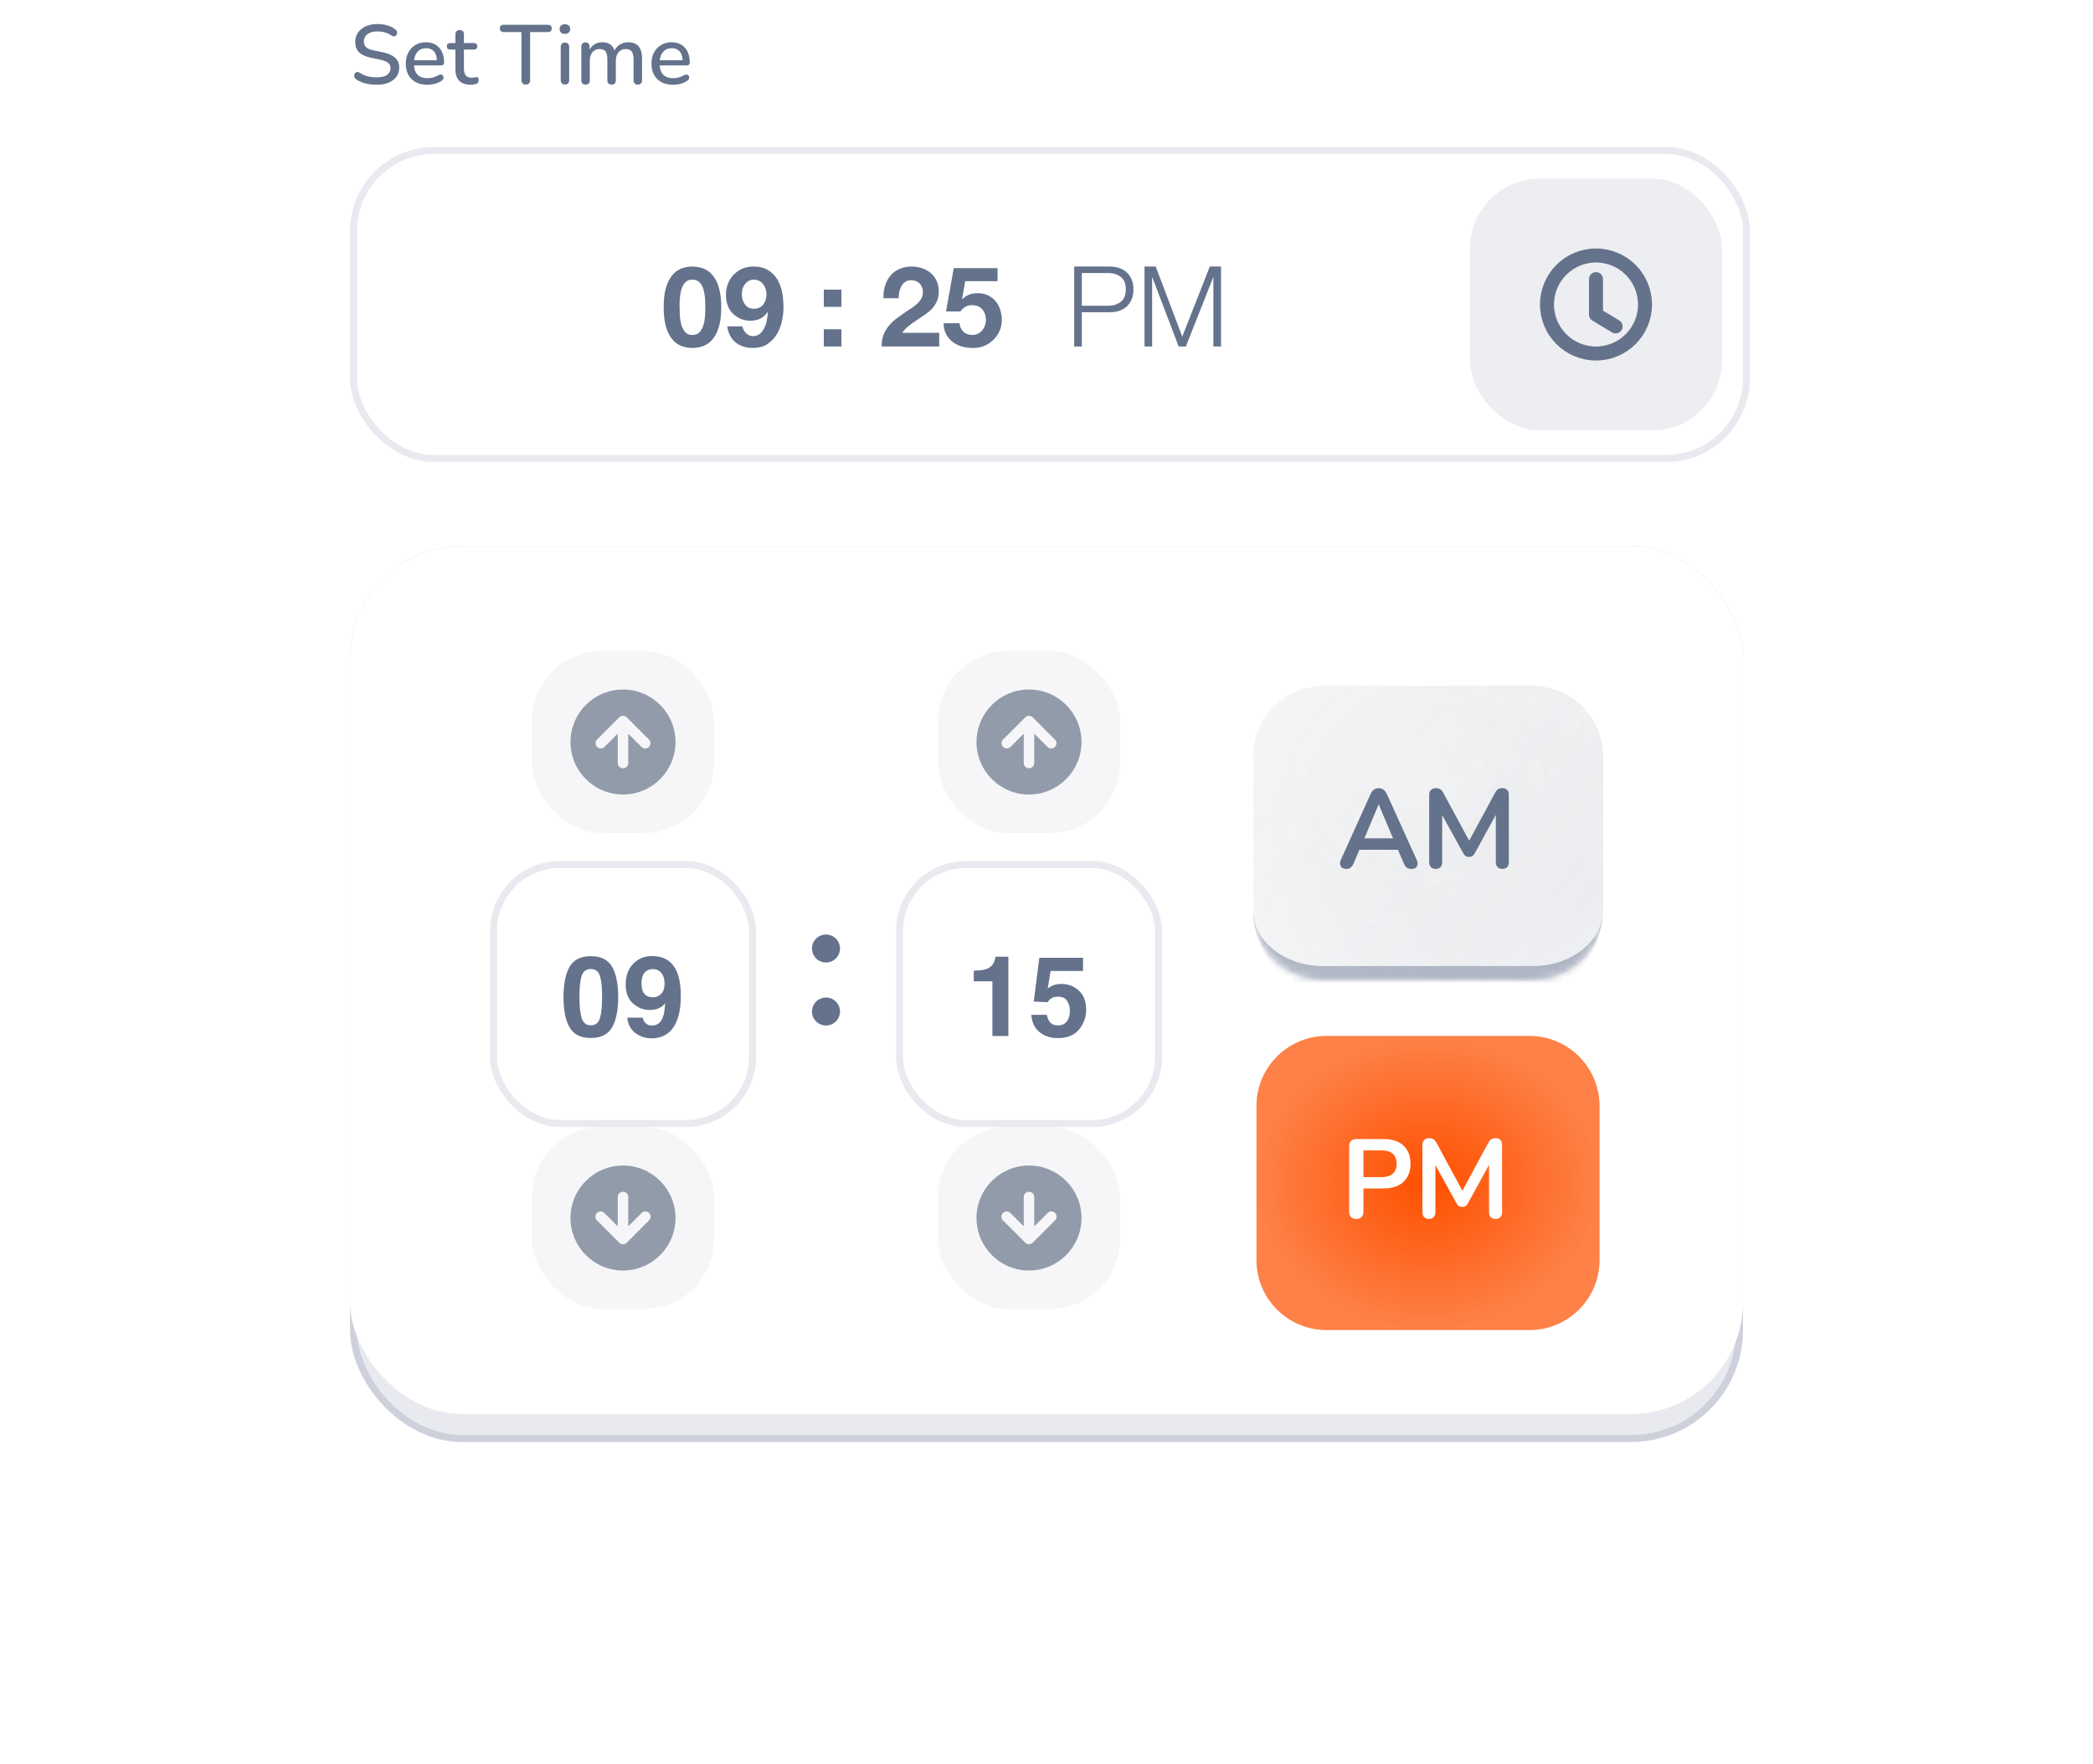 <svg width="299" height="252" viewBox="0 0 299 252" fill="none" xmlns="http://www.w3.org/2000/svg">
<g filter="url(#filter0_d_1331_4593)">
<g filter="url(#filter1_d_1331_4593)">
<rect x="50" y="70" width="199" height="128" rx="16" fill="#E8EAEF"/>
<rect x="50.5" y="70.5" width="198" height="127" rx="15.5" stroke="#64728C" stroke-opacity="0.2"/>
<rect x="50" y="70" width="199" height="124" rx="16" fill="white"/>
<g clip-path="url(#clip0_1331_4593)">
<rect x="76" y="85" width="26" height="26" rx="10" fill="#64728C" fill-opacity="0.06"/>
<path d="M89.53 94.47C89.461 94.4 89.378 94.344 89.287 94.307C89.196 94.269 89.099 94.249 89 94.249C88.901 94.249 88.804 94.269 88.713 94.307C88.622 94.344 88.539 94.4 88.47 94.47L85.287 97.652C85.151 97.793 85.075 97.983 85.077 98.18C85.079 98.376 85.158 98.564 85.297 98.703C85.436 98.842 85.624 98.921 85.82 98.923C86.017 98.925 86.207 98.849 86.348 98.713L88.25 96.811V101C88.25 101.199 88.329 101.39 88.47 101.53C88.61 101.671 88.801 101.75 89 101.75C89.199 101.75 89.39 101.671 89.53 101.53C89.671 101.39 89.75 101.199 89.75 101V96.811L91.652 98.713C91.793 98.849 91.983 98.925 92.18 98.923C92.376 98.921 92.564 98.842 92.703 98.703C92.842 98.564 92.921 98.376 92.923 98.18C92.925 97.983 92.849 97.793 92.713 97.652L89.53 94.47ZM89 105.5C84.858 105.5 81.5 102.142 81.5 98C81.5 93.858 84.858 90.5 89 90.5C93.142 90.5 96.5 93.858 96.5 98C96.5 102.142 93.142 105.5 89 105.5Z" fill="#929BAA"/>
<g filter="url(#filter2_i_1331_4593)">
<rect x="70" y="113" width="38" height="38" rx="10" fill="white"/>
<rect x="70.5" y="113.5" width="37" height="37" rx="9.5" stroke="#E8EAEF"/>
<path d="M84.406 138.281C82.963 138.281 81.951 137.776 81.367 136.766C80.789 135.755 80.5 134.315 80.5 132.445C80.5 130.576 80.789 129.133 81.367 128.117C81.951 127.102 82.963 126.594 84.406 126.594C85.849 126.594 86.862 127.102 87.445 128.117C88.023 129.133 88.312 130.576 88.312 132.445C88.312 134.315 88.021 135.755 87.438 136.766C86.859 137.776 85.849 138.281 84.406 138.281ZM85.711 135.43C85.914 134.742 86.016 133.747 86.016 132.445C86.016 131.081 85.912 130.07 85.703 129.414C85.5 128.758 85.068 128.43 84.406 128.43C83.745 128.43 83.307 128.758 83.094 129.414C82.88 130.07 82.773 131.081 82.773 132.445C82.773 133.747 82.88 134.745 83.094 135.438C83.307 136.125 83.745 136.469 84.406 136.469C85.068 136.469 85.503 136.122 85.711 135.43ZM93.062 138.328C92.213 138.328 91.451 138.078 90.773 137.578C90.096 137.073 89.708 136.339 89.609 135.375H91.828C91.88 135.708 92.021 135.979 92.25 136.188C92.479 136.396 92.784 136.5 93.164 136.5C93.898 136.5 94.414 136.094 94.711 135.281C94.872 134.833 94.974 134.18 95.016 133.32C94.812 133.576 94.596 133.771 94.367 133.906C93.951 134.156 93.438 134.281 92.828 134.281C91.927 134.281 91.128 133.971 90.43 133.352C89.732 132.727 89.383 131.828 89.383 130.656C89.383 129.443 89.732 128.461 90.43 127.711C91.133 126.956 92.044 126.578 93.164 126.578C94.888 126.578 96.07 127.341 96.711 128.867C97.076 129.732 97.258 130.87 97.258 132.281C97.258 133.651 97.083 134.794 96.734 135.711C96.068 137.456 94.844 138.328 93.062 138.328ZM92.281 128.758C91.854 129.091 91.641 129.656 91.641 130.453C91.641 131.125 91.776 131.63 92.047 131.969C92.323 132.302 92.745 132.469 93.312 132.469C93.62 132.469 93.909 132.38 94.18 132.203C94.685 131.88 94.938 131.32 94.938 130.523C94.938 129.883 94.787 129.375 94.484 129C94.188 128.625 93.779 128.438 93.258 128.438C92.878 128.438 92.552 128.544 92.281 128.758Z" fill="#64728C"/>
</g>
<rect x="76" y="153" width="26" height="26" rx="10" fill="#64728C" fill-opacity="0.06"/>
<path d="M88.47 169.53C88.539 169.6 88.622 169.656 88.713 169.693C88.804 169.731 88.901 169.751 89 169.751C89.099 169.751 89.196 169.731 89.287 169.693C89.378 169.656 89.461 169.6 89.53 169.53L92.713 166.348C92.784 166.279 92.841 166.196 92.881 166.105C92.92 166.013 92.941 165.915 92.941 165.815C92.942 165.715 92.923 165.617 92.886 165.525C92.848 165.432 92.792 165.349 92.722 165.278C92.651 165.208 92.568 165.152 92.475 165.114C92.383 165.077 92.284 165.058 92.185 165.059C92.085 165.059 91.987 165.08 91.895 165.119C91.804 165.159 91.721 165.216 91.652 165.288L89.75 167.19V163C89.75 162.801 89.671 162.61 89.53 162.47C89.39 162.329 89.199 162.25 89 162.25C88.801 162.25 88.61 162.329 88.47 162.47C88.329 162.61 88.25 162.801 88.25 163V167.19L86.348 165.288C86.279 165.216 86.196 165.159 86.105 165.119C86.013 165.08 85.915 165.059 85.815 165.059C85.716 165.058 85.617 165.077 85.525 165.114C85.432 165.152 85.349 165.208 85.278 165.278C85.208 165.349 85.152 165.432 85.114 165.525C85.077 165.617 85.058 165.715 85.059 165.815C85.059 165.915 85.08 166.013 85.119 166.105C85.159 166.196 85.216 166.279 85.287 166.348L88.47 169.53ZM89 173.5C84.858 173.5 81.5 170.142 81.5 166C81.5 161.858 84.858 158.5 89 158.5C93.142 158.5 96.5 161.858 96.5 166C96.5 170.142 93.142 173.5 89 173.5Z" fill="#929BAA"/>
</g>
<g clip-path="url(#clip1_1331_4593)">
<circle cx="118" cy="127.5" r="2" fill="#64728C"/>
<circle cx="118" cy="136.5" r="2" fill="#64728C"/>
</g>
<g clip-path="url(#clip2_1331_4593)">
<rect x="134" y="85" width="26" height="26" rx="10" fill="#64728C" fill-opacity="0.06"/>
<path d="M147.53 94.47C147.461 94.4 147.378 94.344 147.287 94.307C147.196 94.269 147.099 94.249 147 94.249C146.901 94.249 146.804 94.269 146.713 94.307C146.622 94.344 146.539 94.4 146.47 94.47L143.288 97.652C143.151 97.793 143.075 97.983 143.077 98.18C143.079 98.376 143.158 98.564 143.297 98.703C143.436 98.842 143.624 98.921 143.82 98.923C144.017 98.925 144.207 98.849 144.348 98.713L146.25 96.811V101C146.25 101.199 146.329 101.39 146.47 101.53C146.61 101.671 146.801 101.75 147 101.75C147.199 101.75 147.39 101.671 147.53 101.53C147.671 101.39 147.75 101.199 147.75 101V96.811L149.652 98.713C149.793 98.849 149.983 98.925 150.18 98.923C150.376 98.921 150.564 98.842 150.703 98.703C150.842 98.564 150.921 98.376 150.923 98.18C150.925 97.983 150.849 97.793 150.712 97.652L147.53 94.47ZM147 105.5C142.858 105.5 139.5 102.142 139.5 98C139.5 93.858 142.858 90.5 147 90.5C151.142 90.5 154.5 93.858 154.5 98C154.5 102.142 151.142 105.5 147 105.5Z" fill="#929BAA"/>
<g filter="url(#filter3_i_1331_4593)">
<rect x="128" y="113" width="38" height="38" rx="10" fill="white"/>
<rect x="128.5" y="113.5" width="37" height="37" rx="9.5" stroke="#E8EAEF"/>
<path d="M144.055 138H141.773V130.188H139.109V128.672C139.812 128.641 140.305 128.594 140.586 128.531C141.034 128.432 141.398 128.234 141.68 127.938C141.872 127.734 142.018 127.464 142.117 127.125C142.174 126.922 142.203 126.771 142.203 126.672H144.055V138ZM151.172 132.375C150.901 132.375 150.667 132.409 150.469 132.477C150.12 132.602 149.857 132.833 149.68 133.172L147.68 133.078L148.477 126.82H154.719V128.711H150.086L149.68 131.188C150.023 130.964 150.292 130.815 150.484 130.742C150.807 130.622 151.201 130.562 151.664 130.562C152.602 130.562 153.419 130.878 154.117 131.508C154.815 132.138 155.164 133.055 155.164 134.258C155.164 135.305 154.828 136.24 154.156 137.062C153.484 137.885 152.479 138.297 151.141 138.297C150.062 138.297 149.177 138.008 148.484 137.43C147.792 136.852 147.406 136.031 147.328 134.969H149.547C149.635 135.453 149.805 135.828 150.055 136.094C150.305 136.354 150.669 136.484 151.148 136.484C151.701 136.484 152.12 136.292 152.406 135.906C152.698 135.516 152.844 135.026 152.844 134.438C152.844 133.859 152.708 133.372 152.438 132.977C152.167 132.576 151.745 132.375 151.172 132.375Z" fill="#64728C"/>
</g>
<rect x="134" y="153" width="26" height="26" rx="10" fill="#64728C" fill-opacity="0.06"/>
<path d="M146.47 169.53C146.539 169.6 146.622 169.656 146.713 169.693C146.804 169.731 146.901 169.751 147 169.751C147.099 169.751 147.196 169.731 147.287 169.693C147.378 169.656 147.461 169.6 147.53 169.53L150.712 166.348C150.784 166.279 150.841 166.196 150.881 166.105C150.92 166.013 150.941 165.915 150.941 165.815C150.942 165.715 150.923 165.617 150.886 165.525C150.848 165.432 150.792 165.349 150.722 165.278C150.651 165.208 150.568 165.152 150.475 165.114C150.383 165.077 150.285 165.058 150.185 165.059C150.085 165.059 149.987 165.08 149.895 165.119C149.804 165.159 149.721 165.216 149.652 165.288L147.75 167.19V163C147.75 162.801 147.671 162.61 147.53 162.47C147.39 162.329 147.199 162.25 147 162.25C146.801 162.25 146.61 162.329 146.47 162.47C146.329 162.61 146.25 162.801 146.25 163V167.19L144.348 165.288C144.279 165.216 144.196 165.159 144.105 165.119C144.013 165.08 143.915 165.059 143.815 165.059C143.715 165.058 143.617 165.077 143.525 165.114C143.432 165.152 143.349 165.208 143.278 165.278C143.208 165.349 143.152 165.432 143.114 165.525C143.077 165.617 143.058 165.715 143.059 165.815C143.059 165.915 143.08 166.013 143.119 166.105C143.159 166.196 143.216 166.279 143.288 166.348L146.47 169.53ZM147 173.5C142.858 173.5 139.5 170.142 139.5 166C139.5 161.858 142.858 158.5 147 158.5C151.142 158.5 154.5 161.858 154.5 166C154.5 170.142 151.142 173.5 147 173.5Z" fill="#929BAA"/>
</g>
<g filter="url(#filter4_d_1331_4593)">
<mask id="path-21-inside-1_1331_4593" fill="white">
<path d="M179 96C179 90.477 183.477 86 189 86H219C224.523 86 229 90.477 229 96V118C229 123.523 224.523 128 219 128H189C183.477 128 179 123.523 179 118V96Z"/>
</mask>
<path d="M179 96C179 90.477 183.477 86 189 86H219C224.523 86 229 90.477 229 96V118C229 123.523 224.523 128 219 128H189C183.477 128 179 123.523 179 118V96Z" fill="#64728C" fill-opacity="0.12" shape-rendering="crispEdges"/>
<path d="M179 96C179 90.477 183.477 86 189 86H219C224.523 86 229 90.477 229 96V118C229 123.523 224.523 128 219 128H189C183.477 128 179 123.523 179 118V96Z" fill="url(#paint0_linear_1331_4593)" fill-opacity="0.5" shape-rendering="crispEdges"/>
<path d="M179 96C179 90.477 183.477 86 189 86H219C224.523 86 229 90.477 229 96V118C229 123.523 224.523 128 219 128H189C183.477 128 179 123.523 179 118V96Z" fill="url(#paint1_radial_1331_4593)" fill-opacity="0.1" shape-rendering="crispEdges"/>
<path d="M179 86H229H179ZM229 118C229 124.627 223.627 130 217 130H191C184.373 130 179 124.627 179 118C179 122.418 183.477 126 189 126H219C224.523 126 229 122.418 229 118ZM179 128V86V128ZM229 86V128V86Z" fill="#64728C" fill-opacity="0.45" mask="url(#path-21-inside-1_1331_4593)"/>
<path d="M192.344 112.128C192.088 112.128 191.88 112.069 191.72 111.952C191.571 111.835 191.48 111.68 191.448 111.488C191.416 111.285 191.453 111.061 191.56 110.816L195.784 101.456C195.923 101.147 196.088 100.928 196.28 100.8C196.483 100.661 196.712 100.592 196.968 100.592C197.213 100.592 197.432 100.661 197.624 100.8C197.827 100.928 197.997 101.147 198.136 101.456L202.376 110.816C202.493 111.061 202.536 111.285 202.504 111.488C202.472 111.691 202.381 111.851 202.232 111.968C202.083 112.075 201.885 112.128 201.64 112.128C201.341 112.128 201.107 112.059 200.936 111.92C200.776 111.771 200.632 111.547 200.504 111.248L199.464 108.832L200.328 109.392H193.576L194.44 108.832L193.416 111.248C193.277 111.557 193.133 111.781 192.984 111.92C192.835 112.059 192.621 112.128 192.344 112.128ZM196.936 102.944L194.696 108.272L194.28 107.76H199.624L199.224 108.272L196.968 102.944H196.936ZM205.098 112.128C204.8 112.128 204.57 112.043 204.41 111.872C204.25 111.701 204.17 111.467 204.17 111.168V101.552C204.17 101.243 204.256 101.008 204.426 100.848C204.597 100.677 204.832 100.592 205.13 100.592C205.397 100.592 205.605 100.645 205.754 100.752C205.914 100.848 206.058 101.019 206.186 101.264L210.138 108.576H209.626L213.578 101.264C213.706 101.019 213.845 100.848 213.994 100.752C214.144 100.645 214.352 100.592 214.618 100.592C214.917 100.592 215.146 100.677 215.306 100.848C215.466 101.008 215.546 101.243 215.546 101.552V111.168C215.546 111.467 215.466 111.701 215.306 111.872C215.157 112.043 214.928 112.128 214.618 112.128C214.32 112.128 214.09 112.043 213.93 111.872C213.77 111.701 213.69 111.467 213.69 111.168V103.76H214.042L210.682 109.888C210.576 110.069 210.464 110.203 210.346 110.288C210.229 110.373 210.069 110.416 209.866 110.416C209.664 110.416 209.498 110.373 209.37 110.288C209.242 110.192 209.13 110.059 209.034 109.888L205.642 103.744H206.026V111.168C206.026 111.467 205.946 111.701 205.786 111.872C205.637 112.043 205.408 112.128 205.098 112.128Z" fill="#64728C"/>
</g>
<g filter="url(#filter5_i_1331_4593)">
<path d="M179.5 146C179.5 140.477 183.977 136 189.5 136H218.5C224.023 136 228.5 140.477 228.5 146V168C228.5 173.523 224.023 178 218.5 178H189.5C183.977 178 179.5 173.523 179.5 168V146Z" fill="#FE5000"/>
<path d="M179.5 146C179.5 140.477 183.977 136 189.5 136H218.5C224.023 136 228.5 140.477 228.5 146V168C228.5 173.523 224.023 178 218.5 178H189.5C183.977 178 179.5 173.523 179.5 168V146Z" fill="url(#paint2_radial_1331_4593)" fill-opacity="0.4"/>
<path d="M193.756 162.128C193.425 162.128 193.169 162.037 192.988 161.856C192.817 161.664 192.732 161.403 192.732 161.072V151.76C192.732 151.419 192.823 151.163 193.004 150.992C193.185 150.811 193.441 150.72 193.772 150.72H197.628C198.865 150.72 199.82 151.029 200.492 151.648C201.164 152.267 201.5 153.131 201.5 154.24C201.5 155.349 201.164 156.219 200.492 156.848C199.82 157.467 198.865 157.776 197.628 157.776H194.78V161.072C194.78 161.403 194.695 161.664 194.524 161.856C194.353 162.037 194.097 162.128 193.756 162.128ZM194.78 156.16H197.308C198.033 156.16 198.583 156 198.956 155.68C199.329 155.349 199.516 154.869 199.516 154.24C199.516 153.611 199.329 153.136 198.956 152.816C198.583 152.496 198.033 152.336 197.308 152.336H194.78V156.16ZM204.13 162.128C203.831 162.128 203.602 162.043 203.442 161.872C203.282 161.701 203.202 161.467 203.202 161.168V151.552C203.202 151.243 203.287 151.008 203.458 150.848C203.628 150.677 203.863 150.592 204.162 150.592C204.428 150.592 204.636 150.645 204.786 150.752C204.946 150.848 205.09 151.019 205.218 151.264L209.17 158.576H208.658L212.61 151.264C212.738 151.019 212.876 150.848 213.026 150.752C213.175 150.645 213.383 150.592 213.65 150.592C213.948 150.592 214.178 150.677 214.338 150.848C214.498 151.008 214.578 151.243 214.578 151.552V161.168C214.578 161.467 214.498 161.701 214.338 161.872C214.188 162.043 213.959 162.128 213.65 162.128C213.351 162.128 213.122 162.043 212.962 161.872C212.802 161.701 212.722 161.467 212.722 161.168V153.76H213.074L209.714 159.888C209.607 160.069 209.495 160.203 209.378 160.288C209.26 160.373 209.1 160.416 208.898 160.416C208.695 160.416 208.53 160.373 208.402 160.288C208.274 160.192 208.162 160.059 208.066 159.888L204.674 153.744H205.058V161.168C205.058 161.467 204.978 161.701 204.818 161.872C204.668 162.043 204.439 162.128 204.13 162.128Z" fill="white"/>
</g>
</g>
</g>
<rect x="50.5" y="21.5" width="199" height="44" rx="11.5" fill="white"/>
<rect x="50.5" y="21.5" width="199" height="44" rx="11.5" stroke="#E8EAEF"/>
<path d="M97.085 43.852C97.085 44.172 97.095 44.561 97.117 45.02C97.138 45.468 97.202 45.905 97.309 46.332C97.426 46.748 97.607 47.105 97.853 47.404C98.098 47.703 98.45 47.852 98.909 47.852C99.378 47.852 99.735 47.703 99.981 47.404C100.237 47.105 100.418 46.748 100.525 46.332C100.642 45.905 100.711 45.468 100.733 45.02C100.754 44.561 100.765 44.172 100.765 43.852C100.765 43.66 100.759 43.431 100.749 43.164C100.749 42.887 100.727 42.604 100.685 42.316C100.653 42.028 100.599 41.745 100.525 41.468C100.461 41.18 100.359 40.924 100.221 40.7C100.082 40.476 99.906 40.295 99.693 40.156C99.479 40.017 99.218 39.948 98.909 39.948C98.599 39.948 98.338 40.017 98.125 40.156C97.922 40.295 97.751 40.476 97.613 40.7C97.485 40.924 97.383 41.18 97.309 41.468C97.234 41.745 97.181 42.028 97.149 42.316C97.117 42.604 97.095 42.887 97.085 43.164C97.085 43.431 97.085 43.66 97.085 43.852ZM94.813 43.852C94.813 42.764 94.919 41.852 95.133 41.116C95.357 40.369 95.655 39.772 96.029 39.324C96.402 38.876 96.834 38.556 97.325 38.364C97.826 38.172 98.354 38.076 98.909 38.076C99.474 38.076 100.002 38.172 100.493 38.364C100.994 38.556 101.431 38.876 101.805 39.324C102.189 39.772 102.487 40.369 102.701 41.116C102.925 41.852 103.037 42.764 103.037 43.852C103.037 44.972 102.925 45.911 102.701 46.668C102.487 47.415 102.189 48.012 101.805 48.46C101.431 48.908 100.994 49.228 100.493 49.42C100.002 49.612 99.474 49.708 98.909 49.708C98.354 49.708 97.826 49.612 97.325 49.42C96.834 49.228 96.402 48.908 96.029 48.46C95.655 48.012 95.357 47.415 95.133 46.668C94.919 45.911 94.813 44.972 94.813 43.852ZM107.687 44.108C107.997 44.108 108.263 44.055 108.487 43.948C108.711 43.831 108.898 43.676 109.047 43.484C109.197 43.292 109.309 43.073 109.383 42.828C109.458 42.572 109.495 42.305 109.495 42.028C109.495 41.772 109.453 41.521 109.367 41.276C109.293 41.02 109.175 40.796 109.015 40.604C108.866 40.401 108.679 40.241 108.455 40.124C108.231 40.007 107.975 39.948 107.687 39.948C107.421 39.948 107.181 40.007 106.967 40.124C106.754 40.241 106.573 40.396 106.423 40.588C106.274 40.78 106.162 40.999 106.087 41.244C106.013 41.489 105.975 41.74 105.975 41.996C105.975 42.263 106.007 42.524 106.071 42.78C106.146 43.025 106.253 43.249 106.391 43.452C106.53 43.644 106.706 43.804 106.919 43.932C107.143 44.049 107.399 44.108 107.687 44.108ZM106.055 46.62C106.13 46.993 106.301 47.319 106.567 47.596C106.834 47.873 107.165 48.012 107.559 48.012C107.975 48.012 108.317 47.895 108.583 47.66C108.85 47.415 109.063 47.121 109.223 46.78C109.383 46.428 109.495 46.055 109.559 45.66C109.634 45.265 109.682 44.913 109.703 44.604L109.671 44.572C109.362 45.02 108.999 45.34 108.583 45.532C108.167 45.724 107.687 45.82 107.143 45.82C106.663 45.82 106.194 45.719 105.735 45.516C105.277 45.303 104.887 45.02 104.567 44.668C104.269 44.327 104.05 43.937 103.911 43.5C103.773 43.063 103.703 42.62 103.703 42.172C103.703 41.596 103.794 41.063 103.975 40.572C104.167 40.071 104.434 39.639 104.775 39.276C105.127 38.903 105.543 38.609 106.023 38.396C106.503 38.183 107.037 38.076 107.623 38.076C108.477 38.076 109.175 38.247 109.719 38.588C110.274 38.919 110.717 39.361 111.047 39.916C111.378 40.46 111.607 41.079 111.735 41.772C111.863 42.465 111.927 43.164 111.927 43.868C111.927 44.561 111.847 45.255 111.687 45.948C111.527 46.641 111.271 47.271 110.919 47.836C110.567 48.391 110.114 48.844 109.559 49.196C109.005 49.537 108.327 49.708 107.527 49.708C107.047 49.708 106.599 49.639 106.183 49.5C105.767 49.372 105.399 49.175 105.079 48.908C104.759 48.641 104.498 48.316 104.295 47.932C104.093 47.548 103.959 47.111 103.895 46.62H106.055ZM120.199 43.836H117.687V41.372H120.199V43.836ZM117.687 47.036H120.199V49.5H117.687V47.036ZM126.209 42.604C126.188 41.964 126.263 41.372 126.433 40.828C126.604 40.273 126.86 39.793 127.201 39.388C127.543 38.972 127.969 38.652 128.481 38.428C129.004 38.193 129.601 38.076 130.273 38.076C130.785 38.076 131.271 38.156 131.729 38.316C132.199 38.476 132.609 38.705 132.961 39.004C133.313 39.303 133.591 39.671 133.793 40.108C134.007 40.545 134.113 41.036 134.113 41.58C134.113 42.145 134.023 42.631 133.841 43.036C133.66 43.441 133.42 43.804 133.121 44.124C132.823 44.433 132.481 44.716 132.097 44.972C131.724 45.228 131.345 45.484 130.961 45.74C130.577 45.985 130.204 46.252 129.841 46.54C129.479 46.828 129.159 47.164 128.881 47.548H134.177V49.5H125.953C125.953 48.849 126.044 48.284 126.225 47.804C126.417 47.324 126.673 46.897 126.993 46.524C127.313 46.14 127.687 45.788 128.113 45.468C128.551 45.148 129.009 44.823 129.489 44.492C129.735 44.321 129.996 44.151 130.273 43.98C130.551 43.799 130.801 43.601 131.025 43.388C131.26 43.175 131.452 42.935 131.601 42.668C131.761 42.401 131.841 42.097 131.841 41.756C131.841 41.212 131.681 40.791 131.361 40.492C131.052 40.183 130.652 40.028 130.161 40.028C129.831 40.028 129.548 40.108 129.313 40.268C129.089 40.417 128.908 40.62 128.769 40.876C128.631 41.121 128.529 41.399 128.465 41.708C128.412 42.007 128.385 42.305 128.385 42.604H126.209ZM142.508 40.172H137.884L137.436 42.716L137.468 42.748C137.777 42.439 138.108 42.22 138.46 42.092C138.812 41.953 139.212 41.884 139.66 41.884C140.214 41.884 140.705 41.985 141.132 42.188C141.558 42.391 141.916 42.663 142.204 43.004C142.502 43.345 142.726 43.751 142.876 44.22C143.036 44.679 143.116 45.169 143.116 45.692C143.116 46.268 143.004 46.807 142.78 47.308C142.556 47.799 142.252 48.225 141.868 48.588C141.494 48.951 141.057 49.233 140.556 49.436C140.054 49.628 139.521 49.719 138.956 49.708C138.412 49.708 137.889 49.639 137.388 49.5C136.897 49.351 136.46 49.127 136.076 48.828C135.692 48.529 135.382 48.161 135.148 47.724C134.924 47.276 134.806 46.759 134.796 46.172H137.068C137.121 46.684 137.313 47.095 137.644 47.404C137.974 47.703 138.396 47.852 138.908 47.852C139.206 47.852 139.473 47.793 139.708 47.676C139.953 47.548 140.156 47.388 140.316 47.196C140.486 46.993 140.614 46.764 140.7 46.508C140.796 46.241 140.844 45.969 140.844 45.692C140.844 45.404 140.801 45.132 140.716 44.876C140.63 44.62 140.502 44.396 140.332 44.204C140.161 44.012 139.958 43.863 139.724 43.756C139.489 43.649 139.217 43.596 138.908 43.596C138.502 43.596 138.172 43.671 137.916 43.82C137.66 43.959 137.42 44.183 137.196 44.492H135.148L136.252 38.3H142.508V40.172ZM154.545 43.676H158.289C159.046 43.676 159.659 43.484 160.129 43.1C160.598 42.716 160.833 42.129 160.833 41.34C160.833 40.551 160.598 39.964 160.129 39.58C159.659 39.196 159.046 39.004 158.289 39.004H154.545V43.676ZM153.457 38.076H158.529C159.041 38.076 159.505 38.151 159.921 38.3C160.337 38.439 160.694 38.652 160.993 38.94C161.291 39.217 161.521 39.559 161.681 39.964C161.841 40.369 161.921 40.828 161.921 41.34C161.921 41.852 161.841 42.311 161.681 42.716C161.521 43.121 161.291 43.468 160.993 43.756C160.694 44.033 160.337 44.247 159.921 44.396C159.505 44.535 159.041 44.604 158.529 44.604H154.545V49.5H153.457V38.076ZM165.103 38.076L168.895 48.092L172.831 38.076H174.431V49.5H173.343V39.628H173.311L169.407 49.5H168.383L164.623 39.628H164.591V49.5H163.503V38.076H165.103Z" fill="#64728C"/>
<rect x="210" y="25.5" width="36" height="36" rx="10" fill="#64728C" fill-opacity="0.12"/>
<path d="M228 50.5C231.866 50.5 235 47.366 235 43.5C235 39.634 231.866 36.5 228 36.5C224.134 36.5 221 39.634 221 43.5C221 47.366 224.134 50.5 228 50.5Z" stroke="#64728C" stroke-width="2" stroke-linecap="round" stroke-linejoin="round"/>
<path d="M228 39.876V44.94L230.8 46.629" stroke="#64728C" stroke-width="2" stroke-linecap="round" stroke-linejoin="round"/>
<path d="M53.804 12.108C53.436 12.108 53.076 12.08 52.724 12.024C52.372 11.968 52.04 11.884 51.728 11.772C51.416 11.652 51.136 11.508 50.888 11.34C50.768 11.252 50.684 11.152 50.636 11.04C50.596 10.928 50.584 10.82 50.6 10.716C50.624 10.604 50.672 10.508 50.744 10.428C50.816 10.348 50.904 10.3 51.008 10.284C51.112 10.26 51.228 10.292 51.356 10.38C51.716 10.612 52.096 10.784 52.496 10.896C52.896 11 53.332 11.052 53.804 11.052C54.484 11.052 54.984 10.932 55.304 10.692C55.632 10.444 55.796 10.124 55.796 9.732C55.796 9.412 55.68 9.16 55.448 8.976C55.216 8.784 54.828 8.632 54.284 8.52L53 8.256C52.24 8.096 51.672 7.832 51.296 7.464C50.928 7.096 50.744 6.6 50.744 5.976C50.744 5.6 50.82 5.256 50.972 4.944C51.132 4.632 51.352 4.364 51.632 4.14C51.912 3.908 52.248 3.732 52.64 3.612C53.032 3.492 53.46 3.432 53.924 3.432C54.42 3.432 54.884 3.496 55.316 3.624C55.756 3.752 56.148 3.948 56.492 4.212C56.596 4.284 56.664 4.376 56.696 4.488C56.736 4.592 56.744 4.696 56.72 4.8C56.704 4.904 56.66 4.992 56.588 5.064C56.516 5.136 56.424 5.18 56.312 5.196C56.2 5.204 56.076 5.164 55.94 5.076C55.628 4.868 55.308 4.72 54.98 4.632C54.66 4.536 54.304 4.488 53.912 4.488C53.52 4.488 53.176 4.548 52.88 4.668C52.592 4.788 52.368 4.956 52.208 5.172C52.056 5.388 51.98 5.644 51.98 5.94C51.98 6.276 52.088 6.544 52.304 6.744C52.52 6.944 52.88 7.096 53.384 7.2L54.656 7.464C55.456 7.632 56.052 7.892 56.444 8.244C56.836 8.596 57.032 9.064 57.032 9.648C57.032 10.024 56.956 10.364 56.804 10.668C56.652 10.964 56.436 11.22 56.156 11.436C55.876 11.652 55.536 11.82 55.136 11.94C54.744 12.052 54.3 12.108 53.804 12.108ZM61.065 12.108C60.425 12.108 59.873 11.988 59.409 11.748C58.953 11.5 58.597 11.152 58.341 10.704C58.093 10.248 57.969 9.708 57.969 9.084C57.969 8.476 58.093 7.944 58.341 7.488C58.589 7.032 58.929 6.676 59.361 6.42C59.793 6.164 60.285 6.036 60.837 6.036C61.245 6.036 61.609 6.104 61.929 6.24C62.249 6.368 62.521 6.56 62.745 6.816C62.977 7.064 63.149 7.368 63.261 7.728C63.381 8.088 63.441 8.492 63.441 8.94C63.441 9.076 63.401 9.18 63.321 9.252C63.241 9.316 63.121 9.348 62.961 9.348H58.929V8.604H62.625L62.421 8.772C62.421 8.372 62.361 8.032 62.241 7.752C62.129 7.472 61.957 7.26 61.725 7.116C61.501 6.964 61.221 6.888 60.885 6.888C60.509 6.888 60.189 6.976 59.925 7.152C59.669 7.328 59.473 7.572 59.337 7.884C59.201 8.196 59.133 8.56 59.133 8.976V9.048C59.133 9.752 59.297 10.284 59.625 10.644C59.961 10.996 60.445 11.172 61.077 11.172C61.317 11.172 61.569 11.14 61.833 11.076C62.105 11.012 62.361 10.904 62.601 10.752C62.737 10.672 62.857 10.636 62.961 10.644C63.073 10.652 63.161 10.688 63.225 10.752C63.297 10.816 63.341 10.896 63.357 10.992C63.373 11.088 63.357 11.188 63.309 11.292C63.261 11.388 63.177 11.476 63.057 11.556C62.785 11.74 62.469 11.88 62.109 11.976C61.749 12.064 61.401 12.108 61.065 12.108ZM67.246 12.108C66.766 12.108 66.362 12.024 66.034 11.856C65.706 11.688 65.462 11.44 65.302 11.112C65.142 10.784 65.062 10.384 65.062 9.912V7.08H64.342C64.182 7.08 64.058 7.04 63.97 6.96C63.882 6.872 63.838 6.756 63.838 6.612C63.838 6.46 63.882 6.344 63.97 6.264C64.058 6.184 64.182 6.144 64.342 6.144H65.062V4.908C65.062 4.708 65.114 4.556 65.218 4.452C65.33 4.348 65.482 4.296 65.674 4.296C65.866 4.296 66.014 4.348 66.118 4.452C66.222 4.556 66.274 4.708 66.274 4.908V6.144H67.678C67.838 6.144 67.962 6.184 68.05 6.264C68.138 6.344 68.182 6.46 68.182 6.612C68.182 6.756 68.138 6.872 68.05 6.96C67.962 7.04 67.838 7.08 67.678 7.08H66.274V9.816C66.274 10.24 66.362 10.56 66.538 10.776C66.722 10.992 67.018 11.1 67.426 11.1C67.57 11.1 67.694 11.088 67.798 11.064C67.91 11.032 68.002 11.012 68.074 11.004C68.162 11.004 68.234 11.036 68.29 11.1C68.346 11.156 68.374 11.268 68.374 11.436C68.374 11.556 68.35 11.668 68.302 11.772C68.262 11.876 68.186 11.944 68.074 11.976C67.978 12.008 67.846 12.036 67.678 12.06C67.518 12.092 67.374 12.108 67.246 12.108ZM75.117 12.084C74.917 12.084 74.761 12.028 74.649 11.916C74.545 11.804 74.493 11.648 74.493 11.448V4.584H71.949C71.781 4.584 71.649 4.54 71.553 4.452C71.457 4.356 71.409 4.224 71.409 4.056C71.409 3.888 71.457 3.76 71.553 3.672C71.649 3.584 71.781 3.54 71.949 3.54H78.273C78.449 3.54 78.585 3.584 78.681 3.672C78.777 3.76 78.825 3.888 78.825 4.056C78.825 4.224 78.777 4.356 78.681 4.452C78.585 4.54 78.449 4.584 78.273 4.584H75.729V11.448C75.729 11.648 75.677 11.804 75.573 11.916C75.477 12.028 75.325 12.084 75.117 12.084ZM80.702 12.072C80.51 12.072 80.362 12.016 80.258 11.904C80.154 11.784 80.102 11.62 80.102 11.412V6.732C80.102 6.524 80.154 6.364 80.258 6.252C80.362 6.14 80.51 6.084 80.702 6.084C80.894 6.084 81.042 6.14 81.146 6.252C81.258 6.364 81.314 6.524 81.314 6.732V11.412C81.314 11.62 81.262 11.784 81.158 11.904C81.054 12.016 80.902 12.072 80.702 12.072ZM80.702 4.836C80.462 4.836 80.274 4.776 80.138 4.656C80.01 4.536 79.946 4.368 79.946 4.152C79.946 3.928 80.01 3.76 80.138 3.648C80.274 3.528 80.462 3.468 80.702 3.468C80.942 3.468 81.126 3.528 81.254 3.648C81.39 3.76 81.458 3.928 81.458 4.152C81.458 4.368 81.39 4.536 81.254 4.656C81.126 4.776 80.942 4.836 80.702 4.836ZM83.644 12.084C83.452 12.084 83.304 12.032 83.2 11.928C83.096 11.816 83.044 11.664 83.044 11.472V6.672C83.044 6.472 83.096 6.32 83.2 6.216C83.304 6.112 83.448 6.06 83.632 6.06C83.824 6.06 83.968 6.112 84.064 6.216C84.168 6.32 84.22 6.472 84.22 6.672V7.656L84.088 7.392C84.248 6.968 84.496 6.636 84.832 6.396C85.168 6.156 85.572 6.036 86.044 6.036C86.532 6.036 86.928 6.152 87.232 6.384C87.536 6.616 87.744 6.972 87.856 7.452H87.688C87.84 7.012 88.1 6.668 88.468 6.42C88.836 6.164 89.264 6.036 89.752 6.036C90.2 6.036 90.568 6.124 90.856 6.3C91.144 6.468 91.36 6.728 91.504 7.08C91.648 7.424 91.72 7.86 91.72 8.388V11.472C91.72 11.664 91.664 11.816 91.552 11.928C91.448 12.032 91.3 12.084 91.108 12.084C90.916 12.084 90.768 12.032 90.664 11.928C90.56 11.816 90.508 11.664 90.508 11.472V8.448C90.508 7.952 90.42 7.588 90.244 7.356C90.076 7.124 89.796 7.008 89.404 7.008C88.964 7.008 88.616 7.16 88.36 7.464C88.104 7.768 87.976 8.188 87.976 8.724V11.472C87.976 11.664 87.924 11.816 87.82 11.928C87.716 12.032 87.568 12.084 87.376 12.084C87.184 12.084 87.032 12.032 86.92 11.928C86.816 11.816 86.764 11.664 86.764 11.472V8.448C86.764 7.952 86.68 7.588 86.512 7.356C86.344 7.124 86.064 7.008 85.672 7.008C85.232 7.008 84.884 7.16 84.628 7.464C84.38 7.768 84.256 8.188 84.256 8.724V11.472C84.256 11.88 84.052 12.084 83.644 12.084ZM96.162 12.108C95.522 12.108 94.971 11.988 94.507 11.748C94.05 11.5 93.695 11.152 93.439 10.704C93.191 10.248 93.067 9.708 93.067 9.084C93.067 8.476 93.191 7.944 93.439 7.488C93.686 7.032 94.026 6.676 94.459 6.42C94.891 6.164 95.382 6.036 95.934 6.036C96.343 6.036 96.707 6.104 97.026 6.24C97.347 6.368 97.618 6.56 97.843 6.816C98.075 7.064 98.246 7.368 98.359 7.728C98.478 8.088 98.538 8.492 98.538 8.94C98.538 9.076 98.499 9.18 98.418 9.252C98.338 9.316 98.219 9.348 98.058 9.348H94.026V8.604H97.722L97.519 8.772C97.519 8.372 97.459 8.032 97.338 7.752C97.227 7.472 97.055 7.26 96.823 7.116C96.599 6.964 96.319 6.888 95.983 6.888C95.606 6.888 95.287 6.976 95.022 7.152C94.766 7.328 94.57 7.572 94.434 7.884C94.299 8.196 94.231 8.56 94.231 8.976V9.048C94.231 9.752 94.394 10.284 94.722 10.644C95.058 10.996 95.543 11.172 96.174 11.172C96.415 11.172 96.666 11.14 96.93 11.076C97.203 11.012 97.459 10.904 97.698 10.752C97.835 10.672 97.954 10.636 98.058 10.644C98.171 10.652 98.258 10.688 98.323 10.752C98.394 10.816 98.439 10.896 98.454 10.992C98.471 11.088 98.454 11.188 98.406 11.292C98.359 11.388 98.275 11.476 98.154 11.556C97.882 11.74 97.567 11.88 97.207 11.976C96.847 12.064 96.499 12.108 96.162 12.108Z" fill="#64728C"/>
<defs>
<filter id="filter0_d_1331_4593" x="0" y="24" width="300" height="239" filterUnits="userSpaceOnUse" color-interpolation-filters="sRGB">
<feFlood flood-opacity="0" result="BackgroundImageFix"/>
<feColorMatrix in="SourceAlpha" type="matrix" values="0 0 0 0 0 0 0 0 0 0 0 0 0 0 0 0 0 0 127 0" result="hardAlpha"/>
<feOffset dy="4"/>
<feGaussianBlur stdDeviation="25"/>
<feComposite in2="hardAlpha" operator="out"/>
<feColorMatrix type="matrix" values="0 0 0 0 0 0 0 0 0 0 0 0 0 0 0 0 0 0 0.05 0"/>
<feBlend mode="normal" in2="BackgroundImageFix" result="effect1_dropShadow_1331_4593"/>
<feBlend mode="normal" in="SourceGraphic" in2="effect1_dropShadow_1331_4593" result="shape"/>
</filter>
<filter id="filter1_d_1331_4593" x="46" y="70" width="207" height="136" filterUnits="userSpaceOnUse" color-interpolation-filters="sRGB">
<feFlood flood-opacity="0" result="BackgroundImageFix"/>
<feColorMatrix in="SourceAlpha" type="matrix" values="0 0 0 0 0 0 0 0 0 0 0 0 0 0 0 0 0 0 127 0" result="hardAlpha"/>
<feOffset dy="4"/>
<feGaussianBlur stdDeviation="2"/>
<feComposite in2="hardAlpha" operator="out"/>
<feColorMatrix type="matrix" values="0 0 0 0 0 0 0 0 0 0 0 0 0 0 0 0 0 0 0.05 0"/>
<feBlend mode="normal" in2="BackgroundImageFix" result="effect1_dropShadow_1331_4593"/>
<feBlend mode="normal" in="SourceGraphic" in2="effect1_dropShadow_1331_4593" result="shape"/>
</filter>
<filter id="filter2_i_1331_4593" x="70" y="113" width="38" height="40" filterUnits="userSpaceOnUse" color-interpolation-filters="sRGB">
<feFlood flood-opacity="0" result="BackgroundImageFix"/>
<feBlend mode="normal" in="SourceGraphic" in2="BackgroundImageFix" result="shape"/>
<feColorMatrix in="SourceAlpha" type="matrix" values="0 0 0 0 0 0 0 0 0 0 0 0 0 0 0 0 0 0 127 0" result="hardAlpha"/>
<feOffset dy="2"/>
<feGaussianBlur stdDeviation="1"/>
<feComposite in2="hardAlpha" operator="arithmetic" k2="-1" k3="1"/>
<feColorMatrix type="matrix" values="0 0 0 0 0 0 0 0 0 0 0 0 0 0 0 0 0 0 0.05 0"/>
<feBlend mode="normal" in2="shape" result="effect1_innerShadow_1331_4593"/>
</filter>
<filter id="filter3_i_1331_4593" x="128" y="113" width="38" height="40" filterUnits="userSpaceOnUse" color-interpolation-filters="sRGB">
<feFlood flood-opacity="0" result="BackgroundImageFix"/>
<feBlend mode="normal" in="SourceGraphic" in2="BackgroundImageFix" result="shape"/>
<feColorMatrix in="SourceAlpha" type="matrix" values="0 0 0 0 0 0 0 0 0 0 0 0 0 0 0 0 0 0 127 0" result="hardAlpha"/>
<feOffset dy="2"/>
<feGaussianBlur stdDeviation="1"/>
<feComposite in2="hardAlpha" operator="arithmetic" k2="-1" k3="1"/>
<feColorMatrix type="matrix" values="0 0 0 0 0 0 0 0 0 0 0 0 0 0 0 0 0 0 0.05 0"/>
<feBlend mode="normal" in2="shape" result="effect1_innerShadow_1331_4593"/>
</filter>
<filter id="filter4_d_1331_4593" x="175" y="86" width="58" height="50" filterUnits="userSpaceOnUse" color-interpolation-filters="sRGB">
<feFlood flood-opacity="0" result="BackgroundImageFix"/>
<feColorMatrix in="SourceAlpha" type="matrix" values="0 0 0 0 0 0 0 0 0 0 0 0 0 0 0 0 0 0 127 0" result="hardAlpha"/>
<feOffset dy="4"/>
<feGaussianBlur stdDeviation="2"/>
<feComposite in2="hardAlpha" operator="out"/>
<feColorMatrix type="matrix" values="0 0 0 0 0 0 0 0 0 0 0 0 0 0 0 0 0 0 0.05 0"/>
<feBlend mode="normal" in2="BackgroundImageFix" result="effect1_dropShadow_1331_4593"/>
<feBlend mode="normal" in="SourceGraphic" in2="effect1_dropShadow_1331_4593" result="shape"/>
</filter>
<filter id="filter5_i_1331_4593" x="179.5" y="136" width="49" height="46" filterUnits="userSpaceOnUse" color-interpolation-filters="sRGB">
<feFlood flood-opacity="0" result="BackgroundImageFix"/>
<feBlend mode="normal" in="SourceGraphic" in2="BackgroundImageFix" result="shape"/>
<feColorMatrix in="SourceAlpha" type="matrix" values="0 0 0 0 0 0 0 0 0 0 0 0 0 0 0 0 0 0 127 0" result="hardAlpha"/>
<feOffset dy="4"/>
<feGaussianBlur stdDeviation="2"/>
<feComposite in2="hardAlpha" operator="arithmetic" k2="-1" k3="1"/>
<feColorMatrix type="matrix" values="0 0 0 0 0 0 0 0 0 0 0 0 0 0 0 0 0 0 0.1 0"/>
<feBlend mode="normal" in2="shape" result="effect1_innerShadow_1331_4593"/>
</filter>
<linearGradient id="paint0_linear_1331_4593" x1="221.5" y1="123" x2="185" y2="90.5" gradientUnits="userSpaceOnUse">
<stop stop-color="white" stop-opacity="0"/>
<stop offset="1" stop-color="white"/>
</linearGradient>
<radialGradient id="paint1_radial_1331_4593" cx="0" cy="0" r="1" gradientUnits="userSpaceOnUse" gradientTransform="translate(204 100.5) rotate(90) scale(27.5 32.738)">
<stop stop-opacity="0"/>
<stop offset="1" stop-color="#FFFDFD" stop-opacity="0.5"/>
</radialGradient>
<radialGradient id="paint2_radial_1331_4593" cx="0" cy="0" r="1" gradientUnits="userSpaceOnUse" gradientTransform="translate(204 157) rotate(90) scale(21 24.5)">
<stop stop-color="white" stop-opacity="0"/>
<stop offset="1" stop-color="white" stop-opacity="0.7"/>
</radialGradient>
<clipPath id="clip0_1331_4593">
<rect width="38" height="94" fill="white" transform="translate(70 85)"/>
</clipPath>
<clipPath id="clip1_1331_4593">
<rect width="4" height="94" fill="white" transform="translate(116 85)"/>
</clipPath>
<clipPath id="clip2_1331_4593">
<rect width="38" height="94" fill="white" transform="translate(128 85)"/>
</clipPath>
</defs>
</svg>
